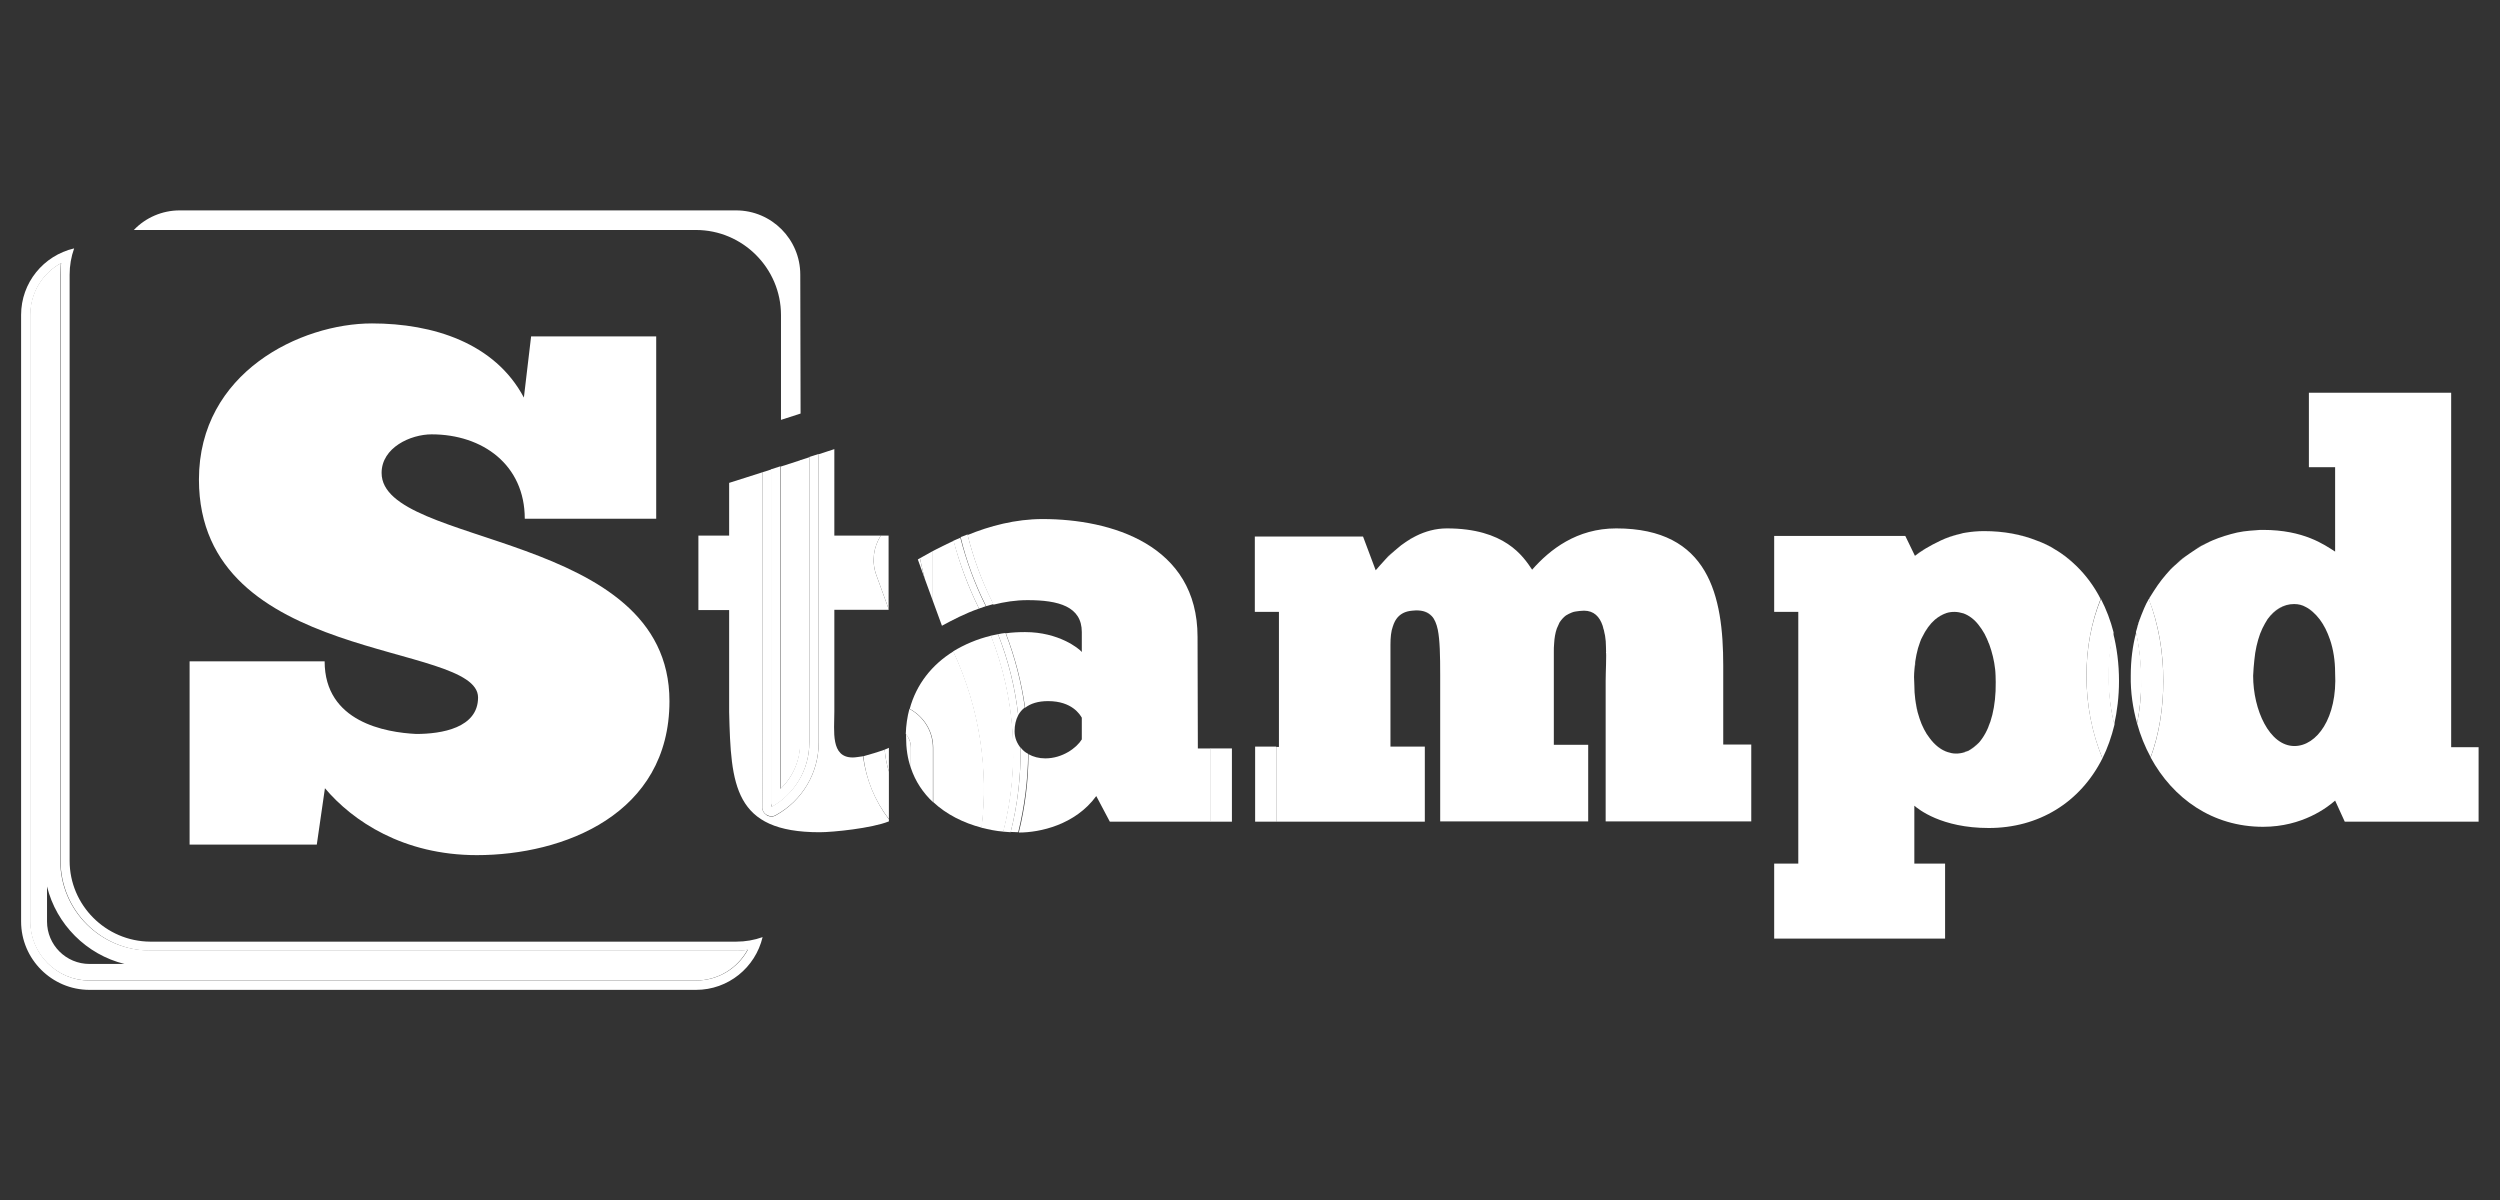 <?xml version="1.0" encoding="utf-8"?>
<!-- Generator: Adobe Illustrator 23.0.1, SVG Export Plug-In . SVG Version: 6.00 Build 0)  -->
<svg version="1.1" id="Layer_1" xmlns="http://www.w3.org/2000/svg" xmlns:xlink="http://www.w3.org/1999/xlink" x="0px" y="0px"
	 viewBox="0 0 829.4 398.2" style="enable-background:new 0 0 829.4 398.2;" xml:space="preserve">
<rect x="0" y="0" width="829.4" height="398.2" fill="#333333" stroke="none"/>
<style type="text/css">
	.st0{fill:#FFFFFF;}
</style>
<g>
	<path class="st0" d="M107.8,261.5c9.2,10.9,26,22.2,50.4,22.2c28.7,0,63.9-13.5,63.9-51.1c0-56.7-95.5-50.9-95.5-75.7
		c0-8.4,9.6-12.8,16.6-12.8c16.9,0,30.9,10.1,30.9,28h43.6v-60.5h-41.5l-2.4,20.3c-9.6-18.1-30.1-24.6-50.4-24.6
		c-23.6,0-57.4,16.2-57.4,51.8c0,61.5,92.6,53.5,92.6,72.3c0,10.1-12.1,12.1-20.5,12.1c-10.1-0.5-30.4-3.9-30.4-24.1H62.9v60.8h42.2
		L107.8,261.5z"/>
	<path class="st0" d="M23.1,285.6V91.1c0-3,0.5-5.9,1.5-8.7C14.4,84.8,7,93.8,7,104.5v201.2c0,12.5,10.2,22.7,22.7,22.7h201.2
		c10.7,0,19.7-7.4,22.1-17.5c-2.8,1-5.7,1.5-8.7,1.5H49.8C35.1,312.3,23.1,300.3,23.1,285.6z M248.1,315.1
		c-3.3,6.1-9.8,10.2-17.2,10.2H29.7c-10.8,0-19.6-8.8-19.6-19.6V104.5c0-7.4,4.1-13.9,10.2-17.2c-0.2,1.3-0.2,2.5-0.2,3.8v194.5
		c0,16.4,13.4,29.8,29.8,29.8h194.5C245.5,315.4,246.8,315.3,248.1,315.1z"/>
	<path class="st0" d="M20,285.6V91.1c0-1.3,0.1-2.5,0.2-3.8c-6.1,3.3-10.2,9.8-10.2,17.2v201.2c0,10.8,8.8,19.6,19.6,19.6h201.2
		c7.4,0,13.9-4.1,17.2-10.2c-1.3,0.2-2.5,0.2-3.8,0.2H49.8C33.4,315.4,20,302,20,285.6z M29.7,319.8c-7.8,0-14.1-6.3-14.1-14.1
		v-11.6c3.1,12.6,13.1,22.6,25.7,25.7H29.7z"/>
	<path class="st0" d="M265.5,91.1c0-11.7-9.5-21.3-21.3-21.3H59.6c-5.8,0-11.3,2.4-15.2,6.5h186.5c15.5,0,28.2,12.7,28.2,28.2v34.8
		l6.5-2.1L265.5,91.1L265.5,91.1z"/>
	<path class="st0" d="M532.6,210.9c-0.2-1.2-0.4-2.3-0.8-3.3C532.1,208.6,532.4,209.7,532.6,210.9z"/>
	<path class="st0" d="M463.3,205.3c-0.5,0.7-0.9,1.5-1.2,2.5C462.3,206.9,462.8,206,463.3,205.3z"/>
	<path class="st0" d="M467.7,202.7c0.6-0.1,1.4-0.2,2.1-0.2l0,0C469.1,202.6,468.4,202.6,467.7,202.7z"/>
	<path class="st0" d="M532.9,214.6c0.2,3.9-0.1,8-0.1,11.4v46.5l0,0v-46.5C532.8,222.7,533.1,218.5,532.9,214.6z"/>
	<rect x="588.6" y="177.7" class="st0" width="0" height="25.2"/>
	<rect x="588.6" y="286.4" class="st0" width="0" height="24.9"/>
	<path class="st0" d="M638.8,181.9c-1.4,0.9-2.6,1.7-3.5,2.4l0,0C636.2,183.7,637.4,182.8,638.8,181.9z"/>
	<path class="st0" d="M635.1,224.5c0-1.8,0.2-3.5,0.4-5.1C635.2,221,635.1,222.7,635.1,224.5z"/>
	<path class="st0" d="M639.2,243.4c-0.6-1-1.2-2.1-1.7-3.3C638,241.3,638.6,242.4,639.2,243.4z"/>
	<path class="st0" d="M636.2,236.2c-0.4-1.4-0.6-2.8-0.8-4.3C635.6,233.4,635.9,234.9,636.2,236.2z"/>
	<path class="st0" d="M635.9,217.1c0.3-1.5,0.7-2.9,1.2-4.2C636.6,214.2,636.2,215.6,635.9,217.1z"/>
	<path class="st0" d="M656.5,246.3c-1.1,1.2-2.3,2.1-3.6,2.8C654.3,248.4,655.5,247.5,656.5,246.3z"/>
	<path class="st0" d="M658.3,176.2c-2.1,0-4.1,0.2-6,0.5C654.1,176.4,656.1,176.2,658.3,176.2L658.3,176.2z"/>
	<path class="st0" d="M643.9,179.3c1.9-0.9,4.1-1.6,6.5-2.2C648,177.6,645.8,178.4,643.9,179.3z"/>
	<path class="st0" d="M653,249c-0.9,0.4-1.8,0.7-2.7,0.8C651.2,249.7,652.1,249.5,653,249z"/>
	<path class="st0" d="M662.2,226.3c0,8.1-1.7,14.6-4.7,18.7C660.5,240.9,662.2,234.4,662.2,226.3c0-1.4-0.1-2.9-0.2-4.3
		C662.2,223.4,662.2,224.8,662.2,226.3z"/>
	<path class="st0" d="M656.6,207.3c0.7,0.9,1.4,1.9,2,3C658,209.2,657.3,208.2,656.6,207.3z"/>
	<path class="st0" d="M642,205.5c-1.6,1.4-3,3.2-4.1,5.6C639,208.8,640.4,206.9,642,205.5z"/>
	<path class="st0" d="M648.6,202.9c-0.9,0-1.8,0.2-2.7,0.4C646.7,203.1,647.7,202.9,648.6,202.9L648.6,202.9z"/>
	<path class="st0" d="M640.2,244.9c1.7,2.3,3.7,3.9,5.9,4.6C644,248.8,641.9,247.2,640.2,244.9z"/>
	<path class="st0" d="M660.1,213.9c0.9,2.5,1.6,5.3,1.9,8.1C661.7,219.2,661,216.4,660.1,213.9z"/>
	<path class="st0" d="M658.5,210.3c0.6,1.1,1.1,2.3,1.6,3.6C659.7,212.6,659.1,211.4,658.5,210.3z"/>
	<path class="st0" d="M642,205.5c1.2-1,2.5-1.8,3.8-2.2C644.5,203.8,643.2,204.5,642,205.5z"/>
	<path class="st0" d="M713.4,197.8c-0.2,0.3-0.3,0.6-0.5,1l0,0C713.1,198.5,713.3,198.1,713.4,197.8z"/>
	<path class="st0" d="M714.6,195.9c0.8-1.3,1.7-2.5,2.6-3.7C716.3,193.4,715.4,194.6,714.6,195.9z"/>
	<path class="st0" d="M721.7,187.4c1.1-1,2.2-1.9,3.3-2.8C723.8,185.4,722.7,186.4,721.7,187.4z"/>
	<path class="st0" d="M744.4,176.3c1.4-0.2,2.8-0.4,4.3-0.4C747.2,175.9,745.8,176.1,744.4,176.3z"/>
	<path class="st0" d="M728.5,182.1c1.2-0.8,2.5-1.4,3.7-2.1C730.9,180.7,729.7,181.4,728.5,182.1z"/>
	<path class="st0" d="M736.1,178.4c1.3-0.5,2.7-0.9,4.1-1.3C738.8,177.5,737.5,177.9,736.1,178.4z"/>
	<path class="st0" d="M721.7,187.4c-1.1,1-2.1,2-3,3.1C719.6,189.4,720.6,188.3,721.7,187.4z"/>
	<path class="st0" d="M708.9,208.7c0.4-1.6,1-3.1,1.5-4.6C709.9,205.6,709.4,207.1,708.9,208.7z"/>
	<path class="st0" d="M712.9,198.8c-0.6,1-1.1,2.1-1.6,3.2C711.8,200.9,712.4,199.8,712.9,198.8L712.9,198.8z"/>
	<path class="st0" d="M282.9,251.3c-7.4,0-6.1-8.7-6.1-15.2v-33.8h18V202l-4.1-11.3c-1.6-4.4-0.9-9.2,1.5-13h-15.4V149l-5.2,1.7
		v95.8c0,9.9-5.4,19.1-14.2,24c-0.5,0.3-1,0.4-1.5,0.4c-0.6,0-1.1-0.2-1.6-0.5c-0.9-0.6-1.5-1.6-1.4-2.7l0-0.5c0-0.2,0-0.4,0-0.6
		V156.7l-11,3.5v17.5h-10.2v24.7h10.2v33.8c0.6,24.3,1.5,39.9,30,39.9c4.4,0,17.3-1.3,23-3.6v-0.7c-4.6-6-7.5-13.1-8.6-20.9
		C284.9,251.1,283.7,251.3,282.9,251.3z"/>
	<path class="st0" d="M265.5,246.5v-93.8l-6.5,2.1v106.9C263.1,257.7,265.5,252.3,265.5,246.5z"/>
	<path class="st0" d="M252.9,267.1l0,0.5c-0.1,1.1,0.5,2.2,1.4,2.7c0.5,0.3,1.1,0.5,1.6,0.5c0.5,0,1-0.1,1.5-0.4
		c8.8-4.8,14.2-14,14.2-24v-95.8l-3.1,1v94.8c0,9.1-5.1,17.1-12.6,21.3c0-0.4,0.1-0.8,0.1-1.2V155.7l-3.1,1v109.9
		C252.9,266.8,252.9,267,252.9,267.1z"/>
	<path class="st0" d="M255.9,267.8c7.5-4.1,12.6-12.2,12.6-21.3v-94.8l-3.1,1v93.8c0,5.8-2.4,11.3-6.5,15.2V154.7l-3.1,1v110.9
		C256,267,256,267.4,255.9,267.8z"/>
	<path class="st0" d="M290.7,190.7l4.1,11.3v-24.3h-2.6C289.8,181.5,289.1,186.2,290.7,190.7z"/>
	<path class="st0" d="M294.9,271.7V256c-0.7-2.3-1.2-4.8-1.4-7.3c-2.2,0.8-4.9,1.6-7.1,2.2C287.3,258.6,290.2,265.7,294.9,271.7z"/>
	<path class="st0" d="M294.9,248.1c-0.4,0.2-0.9,0.4-1.4,0.6c0.2,2.6,0.7,5,1.4,7.3V248.1z"/>
	<path class="st0" d="M397.3,211.3c0-30.6-28.7-39.1-51.4-39.1c-9,0-17.6,2.3-24.9,5.3c1.9,7.6,4.6,15.1,8.2,22.3
		c0.1,0.3,0.2,0.5,0.4,0.8c3.6-0.9,7.3-1.5,11.3-1.5c10.3,0,18,2.1,18,10.6v6.6c-0.9-1.1-7.6-6.6-18.8-6.6c-2.2,0-4.3,0.1-6.4,0.4
		c3.1,8.1,5.2,16.3,6.4,24.7c1.8-1.4,4.3-2.2,7.6-2.2c8,0,10.6,4.5,11.2,5.5v7.2c-1.7,2.8-6.4,6.3-12.1,6.3c-2.1,0-4-0.5-5.6-1.4
		c0,8.7-1.1,17.5-3.2,26c0,0,0.1,0,0.1,0c6.8,0,18.6-2.5,25.6-12.1l4.5,8.5h33.5v-24.3h-4.3L397.3,211.3L397.3,211.3z"/>
	<path class="st0" d="M328.8,210.9c-4.6,1.1-8.8,2.9-12.6,5.2c8.9,19.2,11.7,39.3,9.4,58.5c2.4,0.6,4.8,1.1,7.3,1.3
		C338.4,254.4,337,231.9,328.8,210.9z"/>
	<path class="st0" d="M309.5,199.4l3,8.2c3.5-1.9,7.7-4.1,12.3-5.7c0,0,0,0,0,0c-3.6-7.3-6.4-14.8-8.4-22.5
		c-2.5,1.2-4.8,2.3-6.9,3.4L309.5,199.4L309.5,199.4z"/>
	<path class="st0" d="M301.8,235.2c0.4,0.2,0.8,0.4,1.2,0.7c4.1,2.7,6.6,7.3,6.6,12.2v18c4.4,4.1,10,6.9,16.1,8.5
		c2.3-19.2-0.5-39.4-9.4-58.5C309.2,220.5,304,227,301.8,235.2z"/>
	<path class="st0" d="M337.8,237.3c0.5-1,1.3-1.9,2.2-2.6c-1.2-8.4-3.3-16.6-6.4-24.7c-0.8,0.1-1.7,0.2-2.5,0.4
		C334.6,219.2,336.8,228.3,337.8,237.3z"/>
	<path class="st0" d="M327,200.8c0.1,0.1,0.1,0.2,0.2,0.3c0.8-0.2,1.6-0.5,2.4-0.7c-0.1-0.3-0.2-0.5-0.4-0.8
		c-3.6-7.2-6.3-14.6-8.2-22.3c-0.8,0.3-1.5,0.6-2.3,0.9C320.6,186.1,323.4,193.6,327,200.8L327,200.8z"/>
	<path class="st0" d="M341.1,250.1c-1-0.5-1.8-1.2-2.5-2.1c0.1,9.5-1,18.9-3.3,28c0.8,0,1.7,0.1,2.5,0.1
		C339.9,267.6,341,258.9,341.1,250.1z"/>
	<path class="st0" d="M338.6,248.1c-1.2-1.5-2-3.3-2-5.5c0-2,0.4-3.8,1.2-5.3c-1-9-3.2-18-6.7-26.9c-0.8,0.2-1.6,0.3-2.4,0.5
		c8.2,21,9.6,43.5,4.1,65c0.8,0.1,1.6,0.1,2.5,0.2C337.6,267,338.7,257.6,338.6,248.1z"/>
	<path class="st0" d="M324.8,201.9c0.8-0.3,1.5-0.5,2.3-0.8c-0.1-0.1-0.1-0.2-0.2-0.3l0,0c-3.6-7.2-6.3-14.7-8.3-22.4
		c-0.8,0.3-1.5,0.7-2.3,1C318.4,187.1,321.2,194.6,324.8,201.9C324.8,201.9,324.8,201.9,324.8,201.9z"/>
	<path class="st0" d="M306.8,192l2.7,7.4v-16.6c-1.6,0.9-3,1.7-4.3,2.4C305.7,187.5,306.2,189.8,306.8,192z"/>
	<path class="st0" d="M306.8,192c-0.6-2.2-1.1-4.5-1.6-6.8c-0.2,0.1-0.5,0.3-0.7,0.4L306.8,192z"/>
	<path class="st0" d="M302.2,248.1v6.7c1.5,4.5,4.1,8.3,7.3,11.3v-18c0-4.9-2.5-9.5-6.6-12.2c-0.4-0.3-0.8-0.5-1.2-0.7
		c-0.7,2.6-1.1,5.4-1.2,8.3C301.6,244.8,302.2,246.4,302.2,248.1z"/>
	<path class="st0" d="M302.2,254.8v-6.7c0-1.7-0.6-3.3-1.6-4.6c0,0.3,0,0.6,0,1C300.6,248.3,301.1,251.7,302.2,254.8z"/>
	<rect x="401.6" y="248.3" class="st0" width="7.1" height="24.3"/>
	<path class="st0" d="M423.4,272.6h49.3v-24.9h-11.4v-33.8c0-2.4,0.2-4.5,0.8-6.1c0.3-1,0.7-1.8,1.2-2.5c1-1.4,2.5-2.3,4.4-2.6
		c0.6-0.1,1.4-0.2,2.1-0.2l0,0l0,0c2.4,0,4,0.6,5.2,1.9c0.5,0.5,0.9,1.2,1.2,1.9s0.6,1.6,0.8,2.6c0.7,3.5,0.8,8.5,0.8,15.2v48.4
		h49.1v-25.4h-11.4l0,0v-30.7c0-1,0-2,0.1-2.9c0.1-1.9,0.4-3.6,0.9-5c0.3-0.7,0.6-1.4,0.9-2c0.6-0.9,1.3-1.7,2.1-2.3
		c0.6-0.4,1.3-0.7,2-1c0.7-0.3,1.6-0.4,2.5-0.5c0.5,0,0.9-0.1,1.5-0.1c3.3,0,5.2,2,6.2,5c0.3,1,0.6,2.1,0.8,3.3
		c0.2,1.2,0.3,2.4,0.3,3.7c0.2,3.9-0.1,8-0.1,11.4v46.5H581V247h-9.3v-26.2c0-23.1-4.7-45.5-35.5-45.5c-13.1,0-22,7-27.9,13.7
		c-3-4.5-9.1-13.7-28.3-13.7c-3.7,0-7.2,1-10.2,2.5c-1.2,0.6-2.4,1.3-3.4,2c-1.1,0.7-2.1,1.5-3,2.3c-1.4,1.2-2.7,2.3-3.7,3.4
		c-1.4,1.5-2.5,2.8-3.3,3.7l-4.2-11.2h-35.9v25h8v44.8h-0.9c0,0.2,0,0.4,0,0.6L423.4,272.6L423.4,272.6z"/>
	<path class="st0" d="M416.3,272.6h7.1v-24.3c0-0.2,0-0.4,0-0.6h-7V272.6z"/>
	<path class="st0" d="M515.6,247.1L515.6,247.1v-30.7c0-1,0-2,0.1-2.9c-0.1,0.9-0.1,1.9-0.1,2.9V247.1z"/>
	<path class="st0" d="M517.5,206.4c0.6-0.9,1.3-1.7,2.1-2.3C518.8,204.7,518.1,205.5,517.5,206.4z"/>
	<path class="st0" d="M469.8,202.6c2.4,0,4,0.6,5.2,1.9C473.9,203.2,472.2,202.6,469.8,202.6L469.8,202.6z"/>
	<path class="st0" d="M477,209c-0.2-1-0.5-1.9-0.8-2.6C476.5,207.1,476.8,208,477,209z"/>
	<path class="st0" d="M466.4,179.7c1.1-0.7,2.2-1.4,3.4-2C468.7,178.3,467.5,179,466.4,179.7z"/>
	<path class="st0" d="M459.7,185.4c1.1-1.1,2.3-2.3,3.7-3.4C462,183.1,460.7,184.3,459.7,185.4z"/>
	<rect x="526.9" y="247.1" class="st0" width="0" height="25.4"/>
	<path class="st0" d="M524.1,202.6c-0.9,0.1-1.8,0.3-2.5,0.5C522.4,202.9,523.2,202.7,524.1,202.6z"/>
	<path class="st0" d="M516.6,208.4c-0.5,1.5-0.8,3.2-0.9,5C515.8,211.6,516.1,209.9,516.6,208.4z"/>
	<path class="st0" d="M696.9,198.7c-2.1-4.1-4.8-7.8-8.1-11c-1.6-1.5-3.3-2.9-5.1-4.2c-0.6-0.4-1.2-0.8-1.9-1.2
		c-1.9-1.2-4-2.2-6.2-3c-5.1-2-10.9-3.1-17.4-3.1c-2.1,0-4.1,0.2-6,0.5c-0.6,0.1-1.3,0.2-1.8,0.4c-2.4,0.6-4.6,1.3-6.5,2.2
		c-1.9,0.9-3.6,1.8-5.1,2.7c-1.4,0.9-2.6,1.7-3.5,2.4l0,0l0,0l-3.2-6.6h-43.5v25.2h8v83.5h-8v24.9h56.7v-24.9h-10.2v-19.2
		c1.3,1.1,8.9,7.4,24.7,7.4c16.5,0,30.3-8.4,37.7-23.1c-3.4-8.4-5.3-17.7-5.3-27.4C692.2,215.1,693.8,206.5,696.9,198.7z M657.6,245
		c-0.3,0.5-0.7,0.9-1,1.3c-1.1,1.2-2.3,2.1-3.6,2.8c-0.9,0.4-1.8,0.7-2.7,0.8c-0.5,0.1-1,0.1-1.5,0.1c-0.9,0-1.8-0.2-2.7-0.5
		c-2.2-0.7-4.2-2.3-5.9-4.6c-0.3-0.5-0.7-0.9-1-1.4c-0.6-1-1.2-2.1-1.7-3.3c-0.5-1.2-0.9-2.5-1.3-3.9c-0.4-1.4-0.6-2.8-0.8-4.3
		c-0.2-1.5-0.3-3.1-0.3-4.7c0-0.9-0.1-1.9-0.1-2.7c0-1.8,0.2-3.5,0.4-5.1c0.1-0.8,0.3-1.6,0.4-2.3c0.3-1.5,0.7-2.9,1.2-4.2
		c0.2-0.6,0.5-1.3,0.8-1.8c1.1-2.3,2.5-4.2,4.1-5.6c1.2-1,2.5-1.8,3.8-2.2c0.9-0.3,1.8-0.4,2.7-0.4l0,0l0,0c1,0,2,0.2,3,0.5
		c1.9,0.7,3.6,2,5,3.8c0.7,0.9,1.4,1.9,2,3c0.6,1.1,1.1,2.3,1.6,3.6c0.9,2.5,1.6,5.3,1.9,8.1c0.2,1.4,0.2,2.8,0.2,4.3
		C662.2,234.4,660.5,240.9,657.6,245z"/>
	<path class="st0" d="M658.3,176.2L658.3,176.2c6.5,0,12.3,1.1,17.4,3.1C670.5,177.3,664.7,176.2,658.3,176.2z"/>
	<path class="st0" d="M683.6,183.5c1.8,1.3,3.5,2.7,5.1,4.2C687.2,186.2,685.5,184.7,683.6,183.5z"/>
	<path class="st0" d="M675.6,179.3c2.2,0.8,4.2,1.9,6.2,3C679.8,181.1,677.8,180.1,675.6,179.3z"/>
	<polygon class="st0" points="635.3,184.3 632.1,177.7 632.1,177.7 	"/>
	<path class="st0" d="M648.6,202.9L648.6,202.9c1,0,2,0.2,3,0.5C650.6,203.1,649.6,202.9,648.6,202.9z"/>
	<path class="st0" d="M692.2,224.2c0,9.6,1.8,18.9,5.3,27.4c1.7-3.4,3-7.1,4-11.2c-1.3-5.1-1.9-10.5-1.9-16.2c0-5.2,0.6-10,1.6-14.4
		c-1-3.9-2.4-7.6-4.2-11.1C693.8,206.5,692.2,215.1,692.2,224.2z"/>
	<path class="st0" d="M701.4,240.4c1-4.5,1.6-9.3,1.6-14.5c0-5.6-0.7-11.1-2-16.1c-1,4.5-1.6,9.3-1.6,14.4
		C699.5,229.9,700.2,235.3,701.4,240.4z"/>
	<path class="st0" d="M717.7,225.9c0,9.1-1.4,17.7-4.2,25.4c7.4,13.6,20.5,23,37.3,23c13.1,0,21.4-6.5,23.9-8.7l3.2,7h44.4v-24.7
		h-9.1l0,0V130.3h-47.2v24.7h8.7V183c-3.6-2.3-10.4-7.2-23.9-7.2c-0.7,0-1.5,0-2.2,0.1c-1.4,0.1-2.9,0.2-4.3,0.4
		c-1.4,0.2-2.8,0.5-4.2,0.9c-1.4,0.4-2.7,0.8-4.1,1.3c-1.3,0.5-2.6,1-3.9,1.7c-1.3,0.6-2.5,1.3-3.7,2.1c-1.2,0.8-2.4,1.6-3.5,2.4
		c-1.1,0.9-2.2,1.8-3.3,2.8c-1.1,1-2.1,2-3,3.1c-0.5,0.6-0.9,1.1-1.4,1.7c-0.9,1.2-1.8,2.4-2.6,3.7c-0.4,0.6-0.8,1.3-1.2,1.9
		c-0.2,0.3-0.3,0.6-0.5,1C716.1,207,717.7,216.2,717.7,225.9z M747.9,219c0.3-3.3,1-6.2,1.9-8.7c0.5-1.3,1-2.4,1.6-3.4
		c0.3-0.5,0.6-1,0.9-1.5c2.3-3.2,5.3-5,8.8-5c1.4,0,2.7,0.3,3.9,1c0.8,0.4,1.7,1,2.4,1.7c0.8,0.7,1.5,1.5,2.2,2.4
		c1.4,1.8,2.5,4.1,3.4,6.7c1.1,3.2,1.7,7,1.7,11c0.8,15-6.1,24.3-13.5,24.3c-8.3,0-13.7-12-13.7-23.3
		C747.6,222.4,747.7,220.7,747.9,219z"/>
	<path class="st0" d="M709,240c1.1,4,2.6,7.7,4.5,11.2c2.8-7.7,4.2-16.2,4.2-25.4c0-9.7-1.7-18.9-4.8-27.1c-0.6,1-1.1,2.1-1.6,3.2
		c-0.3,0.7-0.6,1.4-0.9,2.2c-0.6,1.5-1.1,3-1.5,4.6c-0.1,0.3-0.2,0.7-0.3,1c1.1,5,1.7,10.4,1.7,16.1
		C710.4,230.8,709.9,235.6,709,240z"/>
	<path class="st0" d="M709,240c0.9-4.5,1.4-9.2,1.4-14.1c0-5.7-0.6-11.1-1.7-16.1c-1.2,4.5-1.8,9.3-1.8,14.4
		C706.8,229.6,707.6,235,709,240z"/>
	<path class="st0" d="M761.1,200.5c1.4,0,2.7,0.3,3.9,1C763.8,200.8,762.5,200.5,761.1,200.5c-3.5,0-6.5,1.8-8.8,5
		C754.6,202.2,757.6,200.5,761.1,200.5z"/>
	<path class="st0" d="M769.7,205.6c1.4,1.8,2.5,4.1,3.4,6.7C772.2,209.6,771,207.4,769.7,205.6z"/>
	<rect x="813.3" y="130.3" class="st0" width="0" height="117.6"/>
	<path class="st0" d="M765.1,201.5c0.8,0.4,1.7,1,2.4,1.7C766.7,202.5,765.9,201.9,765.1,201.5z"/>
	<path class="st0" d="M749.8,210.3c0.5-1.3,1-2.4,1.6-3.4C750.8,207.9,750.3,209.1,749.8,210.3z"/>
	<path class="st0" d="M747.6,224.2c0-1.8,0.1-3.5,0.3-5.2C747.7,220.7,747.6,222.4,747.6,224.2z"/>
</g>
</svg>

